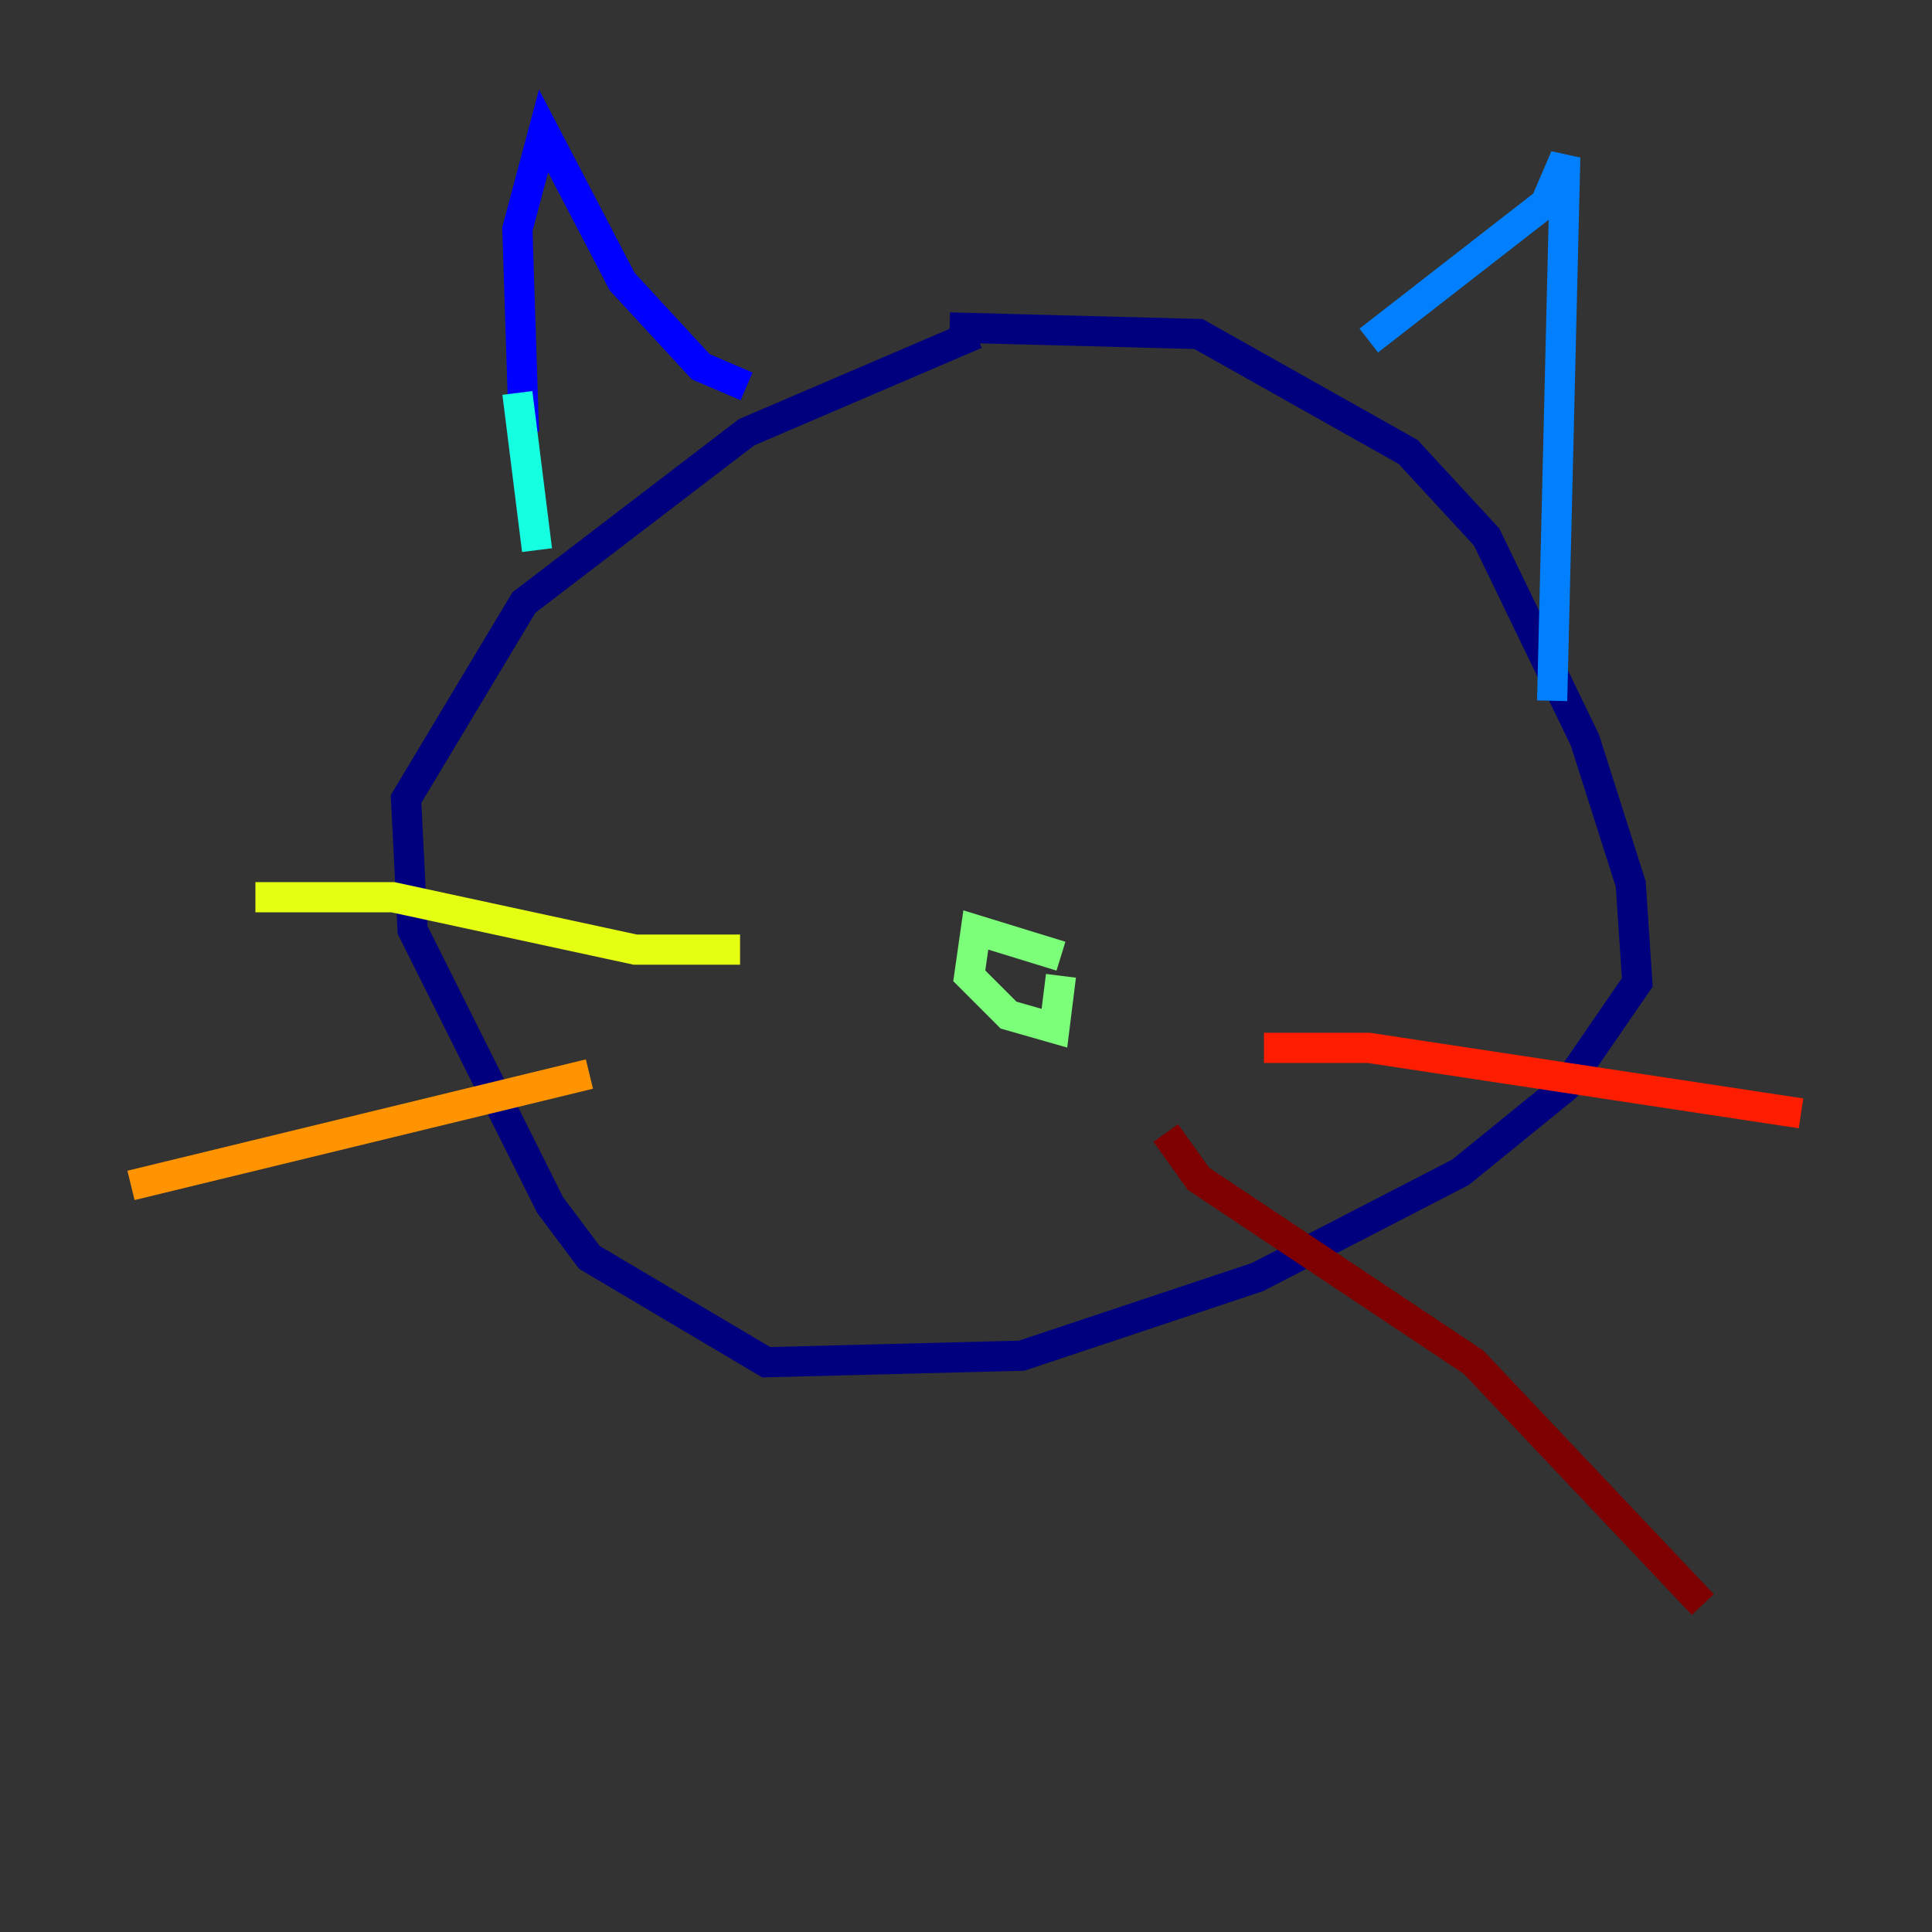 <?xml version="1.0" encoding="utf-8" ?>
<svg baseProfile="tiny" height="128" version="1.2" viewBox="0,0,128,128" width="128" xmlns="http://www.w3.org/2000/svg" xmlns:ev="http://www.w3.org/2001/xml-events" xmlns:xlink="http://www.w3.org/1999/xlink"><rect x="0" y="0" width="128" height="128" fill="#333333" stroke="none"/><defs /><polyline fill="none" points="62.915,21.695 79.403,22.129 93.288,29.939 98.495,35.58 105.003,49.031 108.041,58.576 108.475,65.085 103.702,72.027 96.759,77.668 83.308,84.61 67.688,89.817 50.766,90.251 39.051,83.308 36.447,79.837 27.336,61.614 26.902,52.936 34.712,39.919 49.464,28.637 64.651,22.129" stroke="#00007f" stroke-width="2" /><polyline fill="none" points="49.464,25.6 46.427,24.298 41.22,18.658 36.014,8.678 34.278,15.186 34.712,28.637" stroke="#0000ff" stroke-width="2" /><polyline fill="none" points="90.685,22.563 102.4,13.451 103.702,10.414 102.834,46.427" stroke="#0080ff" stroke-width="2" /><polyline fill="none" points="34.278,26.034 35.58,36.447" stroke="#15ffe1" stroke-width="2" /><polyline fill="none" points="70.291,63.349 64.651,61.614 64.217,64.651 66.82,67.254 69.858,68.122 70.291,64.651" stroke="#7cff79" stroke-width="2" /><polyline fill="none" points="49.031,62.915 42.088,62.915 26.034,59.444 16.922,59.444" stroke="#e4ff12" stroke-width="2" /><polyline fill="none" points="39.051,71.159 8.678,78.536" stroke="#ff9400" stroke-width="2" /><polyline fill="none" points="83.742,69.424 90.685,69.424 119.322,73.763" stroke="#ff1d00" stroke-width="2" /><polyline fill="none" points="77.234,75.064 79.403,78.102 97.627,90.251 112.814,106.305" stroke="#7f0000" stroke-width="2" /></svg>